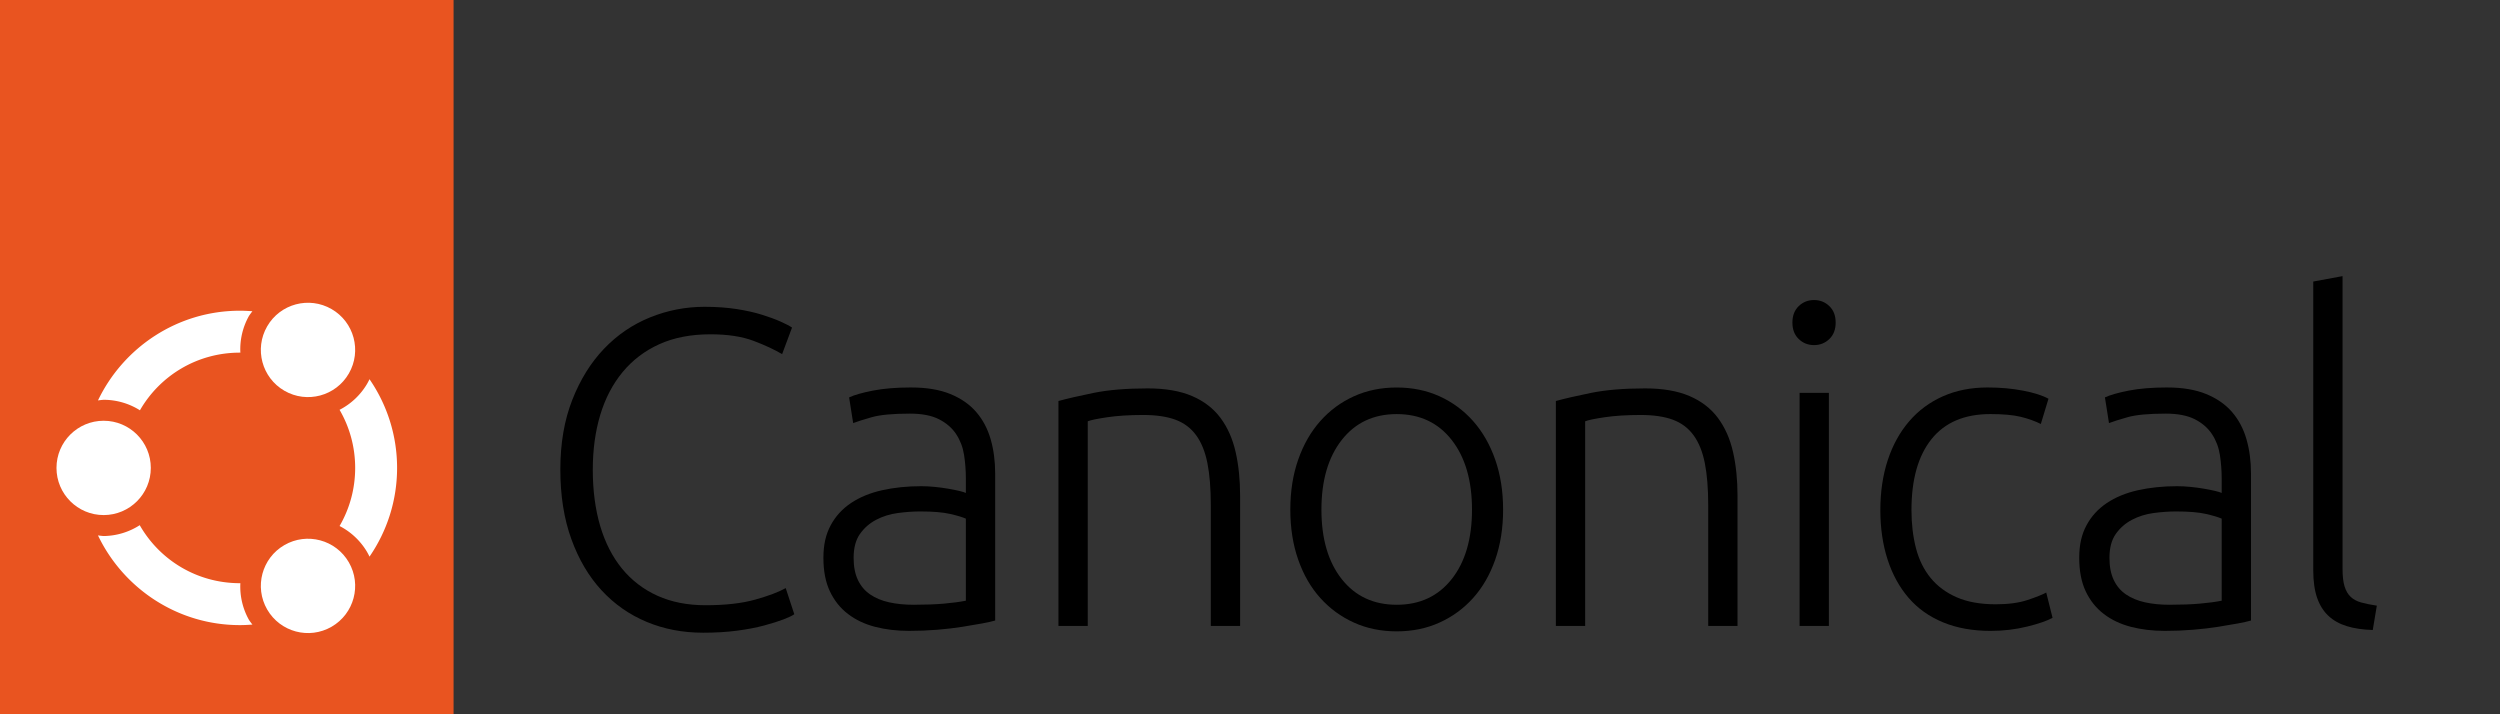 <?xml version="1.0" encoding="UTF-8" standalone="no"?>
<svg
   id="Layer_1"
   data-name="Layer 1"
   viewBox="0 0 1400 400"
   version="1.1"
   xml:space="preserve"
   xmlns="http://www.w3.org/2000/svg"
   xmlns:svg="http://www.w3.org/2000/svg"><rect x="0" y="0" width="1400" height="400" fill="#333333" stroke="none"/><defs
     id="defs1"><style
       id="style1">
      .cls-1 {
        fill: none;
      }

      .cls-2 {
        fill: #e95420;
      }

      .cls-3 {
        fill: #fff;
      }
    </style></defs><g
     id="Canonical"
     transform="translate(2)"><path
       d="m 391.55,354.31 c -11.28,0 -21.75,-2.02 -31.43,-6.06 -9.68,-4.04 -18.09,-9.93 -25.24,-17.67 -7.15,-7.74 -12.79,-17.29 -16.91,-28.65 -4.13,-11.36 -6.18,-24.36 -6.18,-39 0,-14.64 2.23,-27.64 6.69,-39 4.46,-11.36 10.39,-20.91 17.8,-28.65 7.4,-7.74 15.99,-13.59 25.75,-17.54 9.76,-3.95 19.94,-5.93 30.54,-5.93 6.56,0 12.53,0.42 17.92,1.26 5.38,0.84 10.1,1.89 14.14,3.16 4.04,1.26 7.49,2.52 10.35,3.79 2.86,1.26 5.05,2.4 6.56,3.41 l -5.55,14.89 c -4.21,-2.52 -9.55,-5 -16.03,-7.45 -6.48,-2.44 -14.51,-3.66 -24.11,-3.66 -10.94,0 -20.49,1.85 -28.65,5.55 -8.16,3.7 -15.02,8.92 -20.57,15.65 -5.55,6.73 -9.72,14.73 -12.5,23.98 -2.78,9.26 -4.17,19.52 -4.17,30.8 0,11.28 1.39,22.09 4.17,31.43 2.78,9.34 6.86,17.29 12.24,23.86 5.38,6.56 11.99,11.61 19.82,15.15 7.83,3.53 16.79,5.3 26.88,5.3 11.11,0 20.4,-1.05 27.89,-3.16 7.49,-2.1 13.17,-4.25 17.04,-6.44 l 4.8,14.64 c -1.18,0.84 -3.2,1.81 -6.06,2.9 -2.86,1.1 -6.48,2.23 -10.85,3.41 -4.38,1.18 -9.43,2.15 -15.15,2.9 -5.72,0.76 -12.12,1.14 -19.19,1.14 z"
       id="path1" /><path
       d="m 508.35,216.99 c 8.58,0 15.86,1.22 21.84,3.66 5.97,2.44 10.81,5.81 14.51,10.1 3.7,4.29 6.39,9.38 8.08,15.27 1.68,5.89 2.52,12.29 2.52,19.18 v 82.29 c -1.68,0.5 -4.13,1.05 -7.32,1.64 -3.2,0.59 -6.9,1.22 -11.11,1.89 -4.21,0.67 -8.88,1.22 -14.01,1.64 -5.14,0.42 -10.39,0.63 -15.78,0.63 -6.9,0 -13.25,-0.76 -19.06,-2.27 -5.81,-1.51 -10.85,-3.91 -15.15,-7.19 -4.29,-3.28 -7.66,-7.49 -10.1,-12.62 -2.44,-5.13 -3.66,-11.4 -3.66,-18.81 0,-7.41 1.35,-13.13 4.04,-18.17 2.69,-5.05 6.48,-9.21 11.36,-12.5 4.88,-3.28 10.69,-5.68 17.42,-7.19 6.73,-1.51 14.05,-2.27 21.96,-2.27 2.35,0 4.84,0.13 7.45,0.38 2.61,0.25 5.13,0.59 7.57,1.01 2.44,0.42 4.54,0.84 6.31,1.26 1.77,0.42 2.99,0.8 3.66,1.14 v -8.08 c 0,-4.54 -0.34,-8.96 -1.01,-13.25 -0.67,-4.29 -2.15,-8.16 -4.42,-11.61 -2.27,-3.45 -5.47,-6.22 -9.59,-8.33 -4.13,-2.1 -9.55,-3.16 -16.28,-3.16 -9.59,0 -16.75,0.67 -21.46,2.02 -4.71,1.35 -8.16,2.44 -10.35,3.28 l -2.27,-14.39 c 2.86,-1.34 7.28,-2.61 13.25,-3.79 5.97,-1.17 13.17,-1.77 21.58,-1.77 z m 1.51,121.67 c 6.39,0 11.99,-0.21 16.79,-0.63 4.8,-0.42 8.87,-0.97 12.24,-1.64 v -45.94 c -1.85,-0.84 -4.8,-1.72 -8.84,-2.65 -4.04,-0.92 -9.59,-1.39 -16.66,-1.39 -4.04,0 -8.25,0.3 -12.62,0.88 -4.38,0.59 -8.42,1.85 -12.12,3.79 -3.7,1.94 -6.73,4.59 -9.09,7.95 -2.36,3.37 -3.53,7.83 -3.53,13.38 0,4.88 0.8,9 2.4,12.37 1.6,3.37 3.87,6.06 6.82,8.08 2.94,2.02 6.48,3.5 10.6,4.42 4.12,0.93 8.79,1.39 14.01,1.39 z"
       id="path2" /><path
       d="m 590.74,224.56 c 4.88,-1.34 11.44,-2.86 19.69,-4.54 8.24,-1.68 18.34,-2.52 30.29,-2.52 9.93,0 18.21,1.43 24.86,4.29 6.65,2.86 11.95,6.94 15.9,12.24 3.95,5.3 6.77,11.66 8.46,19.06 1.68,7.41 2.52,15.57 2.52,24.49 v 72.95 h -16.41 v -67.65 c 0,-9.25 -0.63,-17.08 -1.89,-23.48 -1.26,-6.39 -3.37,-11.61 -6.31,-15.65 -2.95,-4.04 -6.82,-6.94 -11.61,-8.71 -4.8,-1.77 -10.81,-2.65 -18.05,-2.65 -7.74,0 -14.43,0.42 -20.07,1.26 -5.64,0.84 -9.3,1.6 -10.98,2.27 v 114.6 H 590.73 V 224.56 Z"
       id="path3" /><path
       d="m 839.74,285.4 c 0,10.27 -1.47,19.61 -4.42,28.02 -2.95,8.42 -7.07,15.57 -12.37,21.46 -5.3,5.89 -11.57,10.48 -18.81,13.76 -7.24,3.28 -15.23,4.92 -23.98,4.92 -8.75,0 -16.75,-1.64 -23.98,-4.92 -7.24,-3.28 -13.5,-7.86 -18.81,-13.76 -5.3,-5.89 -9.43,-13.04 -12.37,-21.46 -2.95,-8.41 -4.42,-17.75 -4.42,-28.02 0,-10.27 1.47,-19.6 4.42,-28.02 2.94,-8.41 7.07,-15.61 12.37,-21.58 5.3,-5.97 11.57,-10.6 18.81,-13.88 7.23,-3.28 15.23,-4.92 23.98,-4.92 8.75,0 16.74,1.64 23.98,4.92 7.23,3.28 13.5,7.91 18.81,13.88 5.3,5.98 9.42,13.17 12.37,21.58 2.94,8.42 4.42,17.76 4.42,28.02 z m -17.42,0 c 0,-16.32 -3.79,-29.32 -11.36,-39 -7.57,-9.68 -17.84,-14.51 -30.8,-14.51 -12.96,0 -23.22,4.84 -30.8,14.51 -7.57,9.68 -11.36,22.68 -11.36,39 0,16.32 3.79,29.28 11.36,38.88 7.57,9.59 17.84,14.39 30.8,14.39 12.96,0 23.22,-4.8 30.8,-14.39 7.57,-9.59 11.36,-22.55 11.36,-38.88 z"
       id="path4" /><path
       d="m 869.29,224.56 c 4.88,-1.34 11.44,-2.86 19.69,-4.54 8.24,-1.68 18.34,-2.52 30.29,-2.52 9.93,0 18.21,1.43 24.86,4.29 6.65,2.86 11.95,6.94 15.9,12.24 3.95,5.3 6.77,11.66 8.46,19.06 1.68,7.41 2.52,15.57 2.52,24.49 v 72.95 H 954.6 v -67.65 c 0,-9.25 -0.63,-17.08 -1.89,-23.48 -1.26,-6.39 -3.37,-11.61 -6.31,-15.65 -2.95,-4.04 -6.82,-6.94 -11.61,-8.71 -4.8,-1.77 -10.81,-2.65 -18.05,-2.65 -7.74,0 -14.43,0.42 -20.07,1.26 -5.64,0.84 -9.3,1.6 -10.98,2.27 v 114.6 H 869.28 V 224.56 Z"
       id="path5" /><path
       d="m 1025.97,180.64 c 0,3.87 -1.18,6.94 -3.53,9.21 -2.36,2.27 -5.22,3.41 -8.58,3.41 -3.36,0 -6.23,-1.14 -8.58,-3.41 -2.36,-2.27 -3.53,-5.34 -3.53,-9.21 0,-3.87 1.18,-6.94 3.53,-9.21 2.35,-2.27 5.21,-3.41 8.58,-3.41 3.37,0 6.22,1.14 8.58,3.41 2.36,2.27 3.53,5.34 3.53,9.21 z m -3.79,169.89 h -16.41 V 220.02 h 16.41 z"
       id="path6" /><path
       d="m 1112.84,353.3 c -10.1,0 -19.02,-1.6 -26.76,-4.8 -7.74,-3.2 -14.18,-7.78 -19.31,-13.76 -5.14,-5.97 -9.05,-13.13 -11.74,-21.46 -2.69,-8.33 -4.04,-17.54 -4.04,-27.64 0,-10.1 1.39,-19.6 4.17,-28.02 2.78,-8.41 6.77,-15.65 11.99,-21.71 5.21,-6.06 11.53,-10.73 18.93,-14.01 7.4,-3.28 15.73,-4.92 24.99,-4.92 7.07,0 13.67,0.59 19.82,1.77 6.14,1.18 10.89,2.69 14.26,4.54 l -4.29,14.14 c -3.37,-1.68 -7.15,-3.03 -11.36,-4.04 -4.21,-1.01 -9.84,-1.51 -16.91,-1.51 -14.47,0 -25.46,4.67 -32.94,14.01 -7.49,9.34 -11.23,22.59 -11.23,39.76 0,7.74 0.84,14.85 2.52,21.33 1.68,6.48 4.42,12.03 8.2,16.66 3.79,4.63 8.67,8.25 14.64,10.85 5.97,2.61 13.25,3.91 21.83,3.91 7.07,0 13,-0.8 17.8,-2.4 4.8,-1.6 8.29,-2.99 10.48,-4.17 l 3.53,14.14 c -3.03,1.68 -7.79,3.33 -14.26,4.92 -6.48,1.6 -13.25,2.4 -20.32,2.4 z"
       id="path7" /><path
       d="m 1211.61,216.99 c 8.58,0 15.86,1.22 21.83,3.66 5.97,2.44 10.81,5.81 14.52,10.1 3.7,4.29 6.39,9.38 8.08,15.27 1.68,5.89 2.52,12.29 2.52,19.18 v 82.29 c -1.68,0.5 -4.13,1.05 -7.32,1.64 -3.2,0.59 -6.9,1.22 -11.11,1.89 -4.21,0.67 -8.88,1.22 -14.01,1.64 -5.13,0.42 -10.39,0.63 -15.78,0.63 -6.9,0 -13.25,-0.76 -19.06,-2.27 -5.81,-1.51 -10.85,-3.91 -15.15,-7.19 -4.29,-3.28 -7.66,-7.49 -10.1,-12.62 -2.44,-5.13 -3.66,-11.4 -3.66,-18.81 0,-7.41 1.34,-13.13 4.04,-18.17 2.69,-5.05 6.48,-9.21 11.36,-12.5 4.88,-3.28 10.69,-5.68 17.42,-7.19 6.73,-1.51 14.05,-2.27 21.96,-2.27 2.35,0 4.83,0.13 7.45,0.38 2.61,0.25 5.13,0.59 7.57,1.01 2.44,0.42 4.54,0.84 6.31,1.26 1.77,0.42 2.99,0.8 3.66,1.14 v -8.08 c 0,-4.54 -0.34,-8.96 -1.01,-13.25 -0.67,-4.29 -2.15,-8.16 -4.42,-11.61 -2.27,-3.45 -5.47,-6.22 -9.59,-8.33 -4.13,-2.1 -9.55,-3.16 -16.28,-3.16 -9.59,0 -16.75,0.67 -21.46,2.02 -4.71,1.35 -8.17,2.44 -10.35,3.28 l -2.27,-14.39 c 2.86,-1.34 7.28,-2.61 13.25,-3.79 5.97,-1.17 13.17,-1.77 21.58,-1.77 z m 1.51,121.67 c 6.39,0 11.99,-0.21 16.79,-0.63 4.8,-0.42 8.87,-0.97 12.24,-1.64 v -45.94 c -1.85,-0.84 -4.8,-1.72 -8.83,-2.65 -4.04,-0.92 -9.59,-1.39 -16.66,-1.39 -4.04,0 -8.25,0.3 -12.62,0.88 -4.38,0.59 -8.42,1.85 -12.12,3.79 -3.7,1.94 -6.73,4.59 -9.09,7.95 -2.36,3.37 -3.53,7.83 -3.53,13.38 0,4.88 0.8,9 2.4,12.37 1.6,3.37 3.87,6.06 6.82,8.08 2.94,2.02 6.48,3.5 10.6,4.42 4.12,0.93 8.79,1.39 14.01,1.39 z"
       id="path8" /><path
       d="m 1326.74,352.8 c -5.55,-0.17 -10.39,-0.88 -14.51,-2.15 -4.13,-1.26 -7.57,-3.2 -10.35,-5.81 -2.78,-2.61 -4.88,-5.97 -6.31,-10.1 -1.43,-4.12 -2.15,-9.3 -2.15,-15.52 V 157.66 l 16.41,-3.03 v 164.08 c 0,4.04 0.38,7.28 1.14,9.72 0.76,2.44 1.89,4.38 3.41,5.81 1.51,1.43 3.49,2.49 5.93,3.16 2.44,0.67 5.34,1.26 8.71,1.77 l -2.27,13.63 z"
       id="path9" /></g><g
     id="logo"><rect
       width="254"
       height="400"
       id="rect-e95420ff"
       x="0"
       y="0"
       style="fill:#e95420;fill-opacity:1;stroke-width:1" /><path
       id="circle13"
       style="color:#000000;fill:#ffffff;fill-opacity:1;stroke:none;stroke-width:0;stroke-linejoin:bevel;stroke-dasharray:none"
       d="m 134.336,174 c -34.968,0 -65.284,20.581 -79.471,50.243 a 38.147,38.147 0 0 1 3.177,-0.358 38.147,38.147 0 0 1 20.322,5.882 c 11.122,-19.333 31.957,-32.292 55.972,-32.292 0.091,0 0.18,0.006 0.271,0.006 a 38.147,38.147 0 0 1 4.84,-20.596 38.147,38.147 0 0 1 1.903,-2.58 C 139.034,174.122 136.699,174 134.336,174 Z m 72.591,38.354 a 38.147,38.147 0 0 1 -1.407,2.679 38.147,38.147 0 0 1 -15.366,14.464 c 5.551,9.542 8.739,20.646 8.739,32.536 0,11.889 -3.189,22.994 -8.739,32.536 a 38.147,38.147 0 0 1 15.366,14.464 38.147,38.147 0 0 1 1.407,2.679 c 9.729,-14.157 15.441,-31.271 15.441,-49.679 0,-18.408 -5.713,-35.521 -15.441,-49.679 z M 78.252,294.103 a 38.147,38.147 0 0 1 -20.211,6.077 38.147,38.147 0 0 1 -3.177,-0.358 c 14.187,29.662 44.504,50.243 79.471,50.243 2.363,0 4.697,-0.122 7.014,-0.306 a 38.147,38.147 0 0 1 -1.903,-2.58 38.147,38.147 0 0 1 -4.84,-20.596 c -0.091,3.7e-4 -0.18,0.006 -0.271,0.006 -24.096,0 -44.99,-13.046 -56.084,-32.486 z" /><circle
       style="fill:#ffffff;fill-opacity:1;stroke:none;stroke-width:0;stroke-linejoin:bevel;stroke-dasharray:none;stroke-opacity:1"
       id="circle15"
       cx="58.042"
       cy="262.032"
       r="26.41" /><circle
       style="fill:#ffffff;fill-opacity:1;stroke:none;stroke-width:0;stroke-linejoin:bevel;stroke-dasharray:none;stroke-opacity:1"
       id="circle17"
       cx="83.464"
       cy="-247.355"
       r="26.41"
       transform="rotate(120)" /><circle
       style="fill:#ffffff;fill-opacity:1;stroke:none;stroke-width:0;stroke-linejoin:bevel;stroke-dasharray:none;stroke-opacity:1"
       id="circle19"
       cx="-370.389"
       cy="-14.677"
       r="26.41"
       transform="rotate(-120)" /></g></svg>
